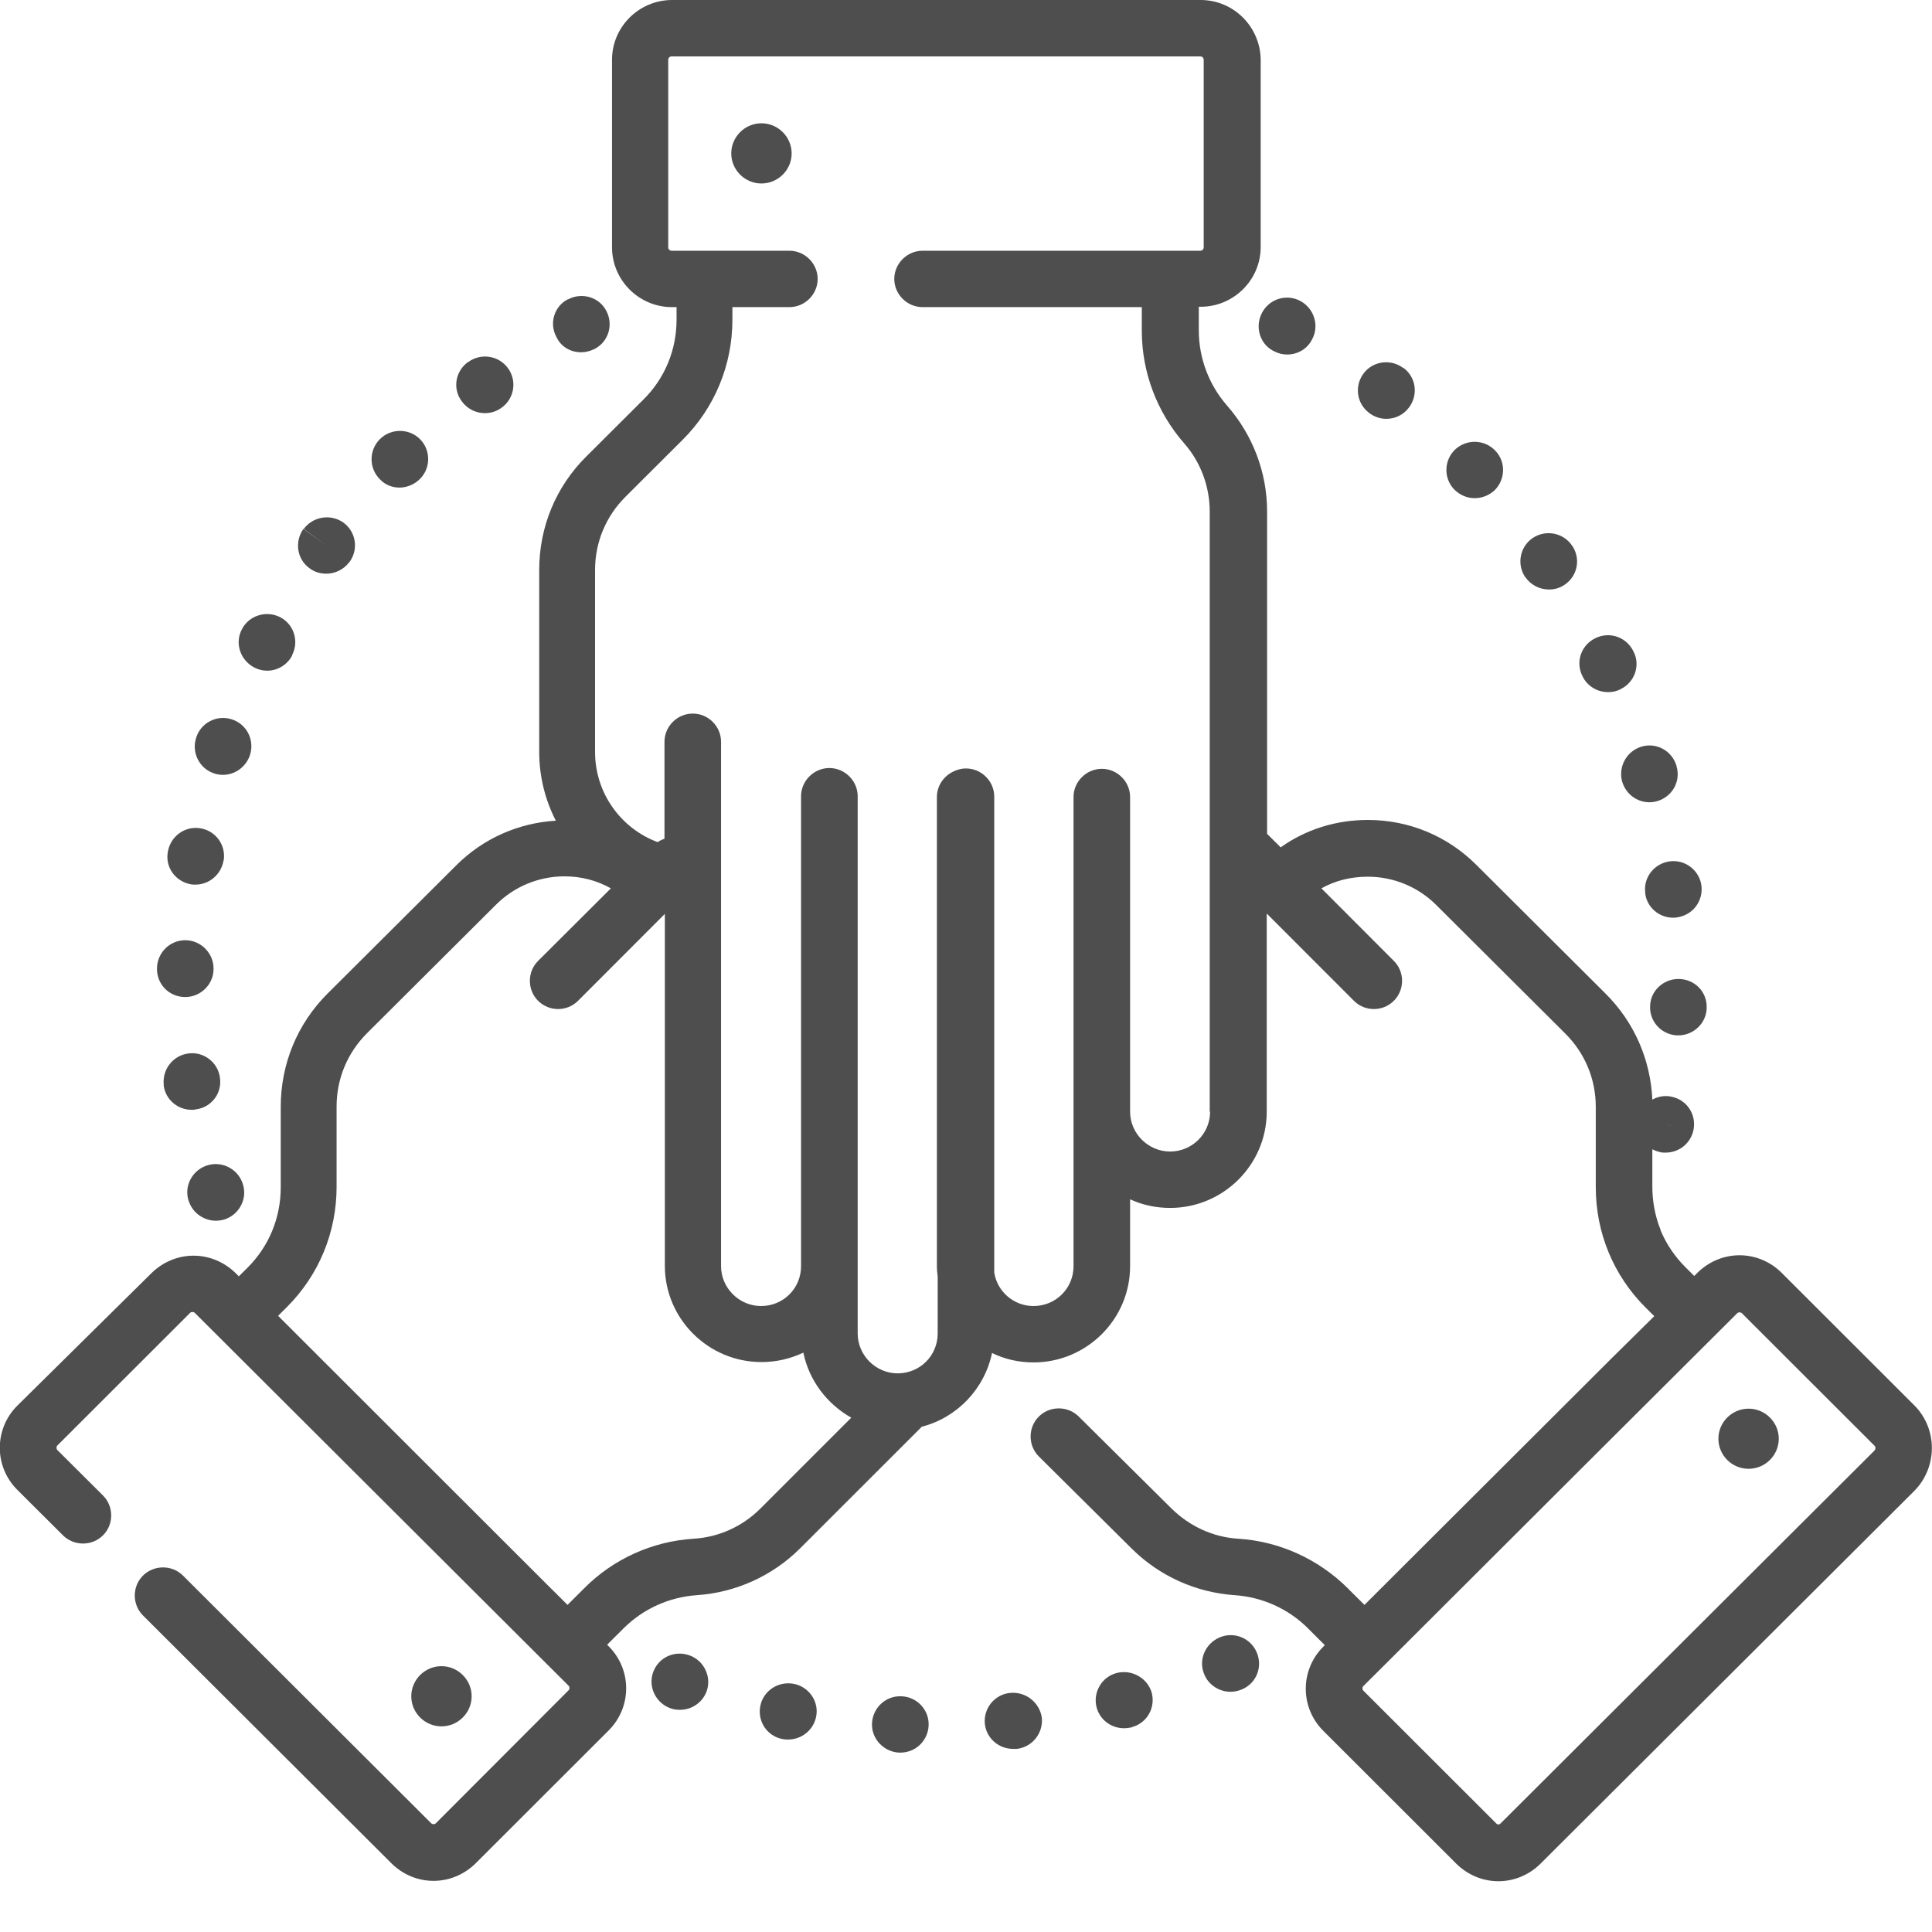 <svg width="32" height="32" viewBox="0 0 32 32" fill="none" xmlns="http://www.w3.org/2000/svg">
<path d="M13.15 27.89L13.056 28.345L13.15 27.89C12.893 27.84 12.643 28.002 12.593 28.257C12.543 28.513 12.706 28.756 12.962 28.805H12.968C13 28.812 13.025 28.812 13.056 28.812C13.275 28.812 13.475 28.656 13.518 28.432C13.568 28.183 13.4 27.94 13.15 27.89ZM16.731 28.04L16.775 28.506L16.731 28.04C16.475 28.064 16.287 28.295 16.312 28.55C16.337 28.793 16.543 28.967 16.781 28.967C16.8 28.967 16.812 28.967 16.831 28.967H16.843C17.1 28.936 17.281 28.706 17.256 28.45C17.218 28.195 16.987 28.015 16.731 28.04ZM14.937 28.096H14.931C14.675 28.083 14.456 28.282 14.443 28.544C14.431 28.799 14.637 29.017 14.893 29.029C14.9 29.029 14.906 29.029 14.912 29.029C15.162 29.029 15.368 28.837 15.381 28.581C15.393 28.326 15.193 28.108 14.937 28.096ZM11.418 27.417C11.168 27.33 10.906 27.454 10.818 27.697C10.731 27.94 10.862 28.208 11.106 28.295C11.156 28.314 11.212 28.32 11.262 28.32C11.456 28.32 11.637 28.201 11.706 28.008C11.787 27.772 11.662 27.504 11.418 27.417ZM18.5 27.709L18.612 28.164L18.5 27.709C18.25 27.772 18.1 28.027 18.162 28.276C18.218 28.488 18.406 28.625 18.618 28.625C18.656 28.625 18.7 28.619 18.737 28.612C18.737 28.612 18.75 28.612 18.75 28.606C19 28.538 19.143 28.282 19.075 28.033C19.006 27.797 18.75 27.647 18.5 27.709ZM20.193 27.124L20.381 27.554L20.193 27.124C19.956 27.23 19.843 27.504 19.95 27.741C20.025 27.915 20.2 28.021 20.381 28.021C20.443 28.021 20.506 28.008 20.568 27.983L20.581 27.977C20.818 27.871 20.918 27.597 20.812 27.361C20.706 27.124 20.431 27.018 20.193 27.124ZM9.625 5.835C9.7 5.835 9.775 5.816 9.85 5.779C10.081 5.66 10.162 5.374 10.043 5.15C9.925 4.919 9.637 4.838 9.412 4.957H9.406C9.175 5.075 9.093 5.361 9.218 5.585C9.293 5.747 9.456 5.835 9.625 5.835ZM4.206 11.053C4.275 11.09 4.35 11.109 4.425 11.109C4.593 11.109 4.756 11.015 4.837 10.86L4.843 10.841C4.956 10.611 4.862 10.33 4.631 10.218C4.4 10.106 4.118 10.2 4.006 10.424C3.887 10.648 3.975 10.928 4.206 11.053ZM3.543 12.809C3.593 12.827 3.643 12.834 3.693 12.834C3.887 12.834 4.068 12.709 4.137 12.516L4.143 12.497C4.218 12.248 4.081 11.987 3.831 11.912C3.587 11.837 3.325 11.974 3.25 12.217C3.168 12.46 3.3 12.728 3.543 12.809ZM5.131 9.415C5.212 9.477 5.312 9.502 5.406 9.502C5.55 9.502 5.693 9.434 5.787 9.309L5.793 9.303C5.943 9.091 5.893 8.805 5.687 8.655C5.475 8.506 5.181 8.556 5.031 8.761L5.406 9.035L5.025 8.761C4.875 8.973 4.918 9.266 5.131 9.415ZM8.031 6.843C8.131 6.843 8.231 6.812 8.312 6.75C8.518 6.6 8.568 6.308 8.412 6.096C8.262 5.891 7.968 5.841 7.756 5.996L7.743 6.003C7.537 6.158 7.493 6.451 7.656 6.657C7.75 6.781 7.893 6.843 8.031 6.843ZM3.125 19.889C3.187 20.088 3.375 20.219 3.575 20.219C3.618 20.219 3.668 20.212 3.712 20.2C3.956 20.125 4.1 19.864 4.025 19.621C3.956 19.378 3.7 19.229 3.45 19.297C3.2 19.366 3.05 19.621 3.118 19.87C3.118 19.876 3.125 19.882 3.125 19.889ZM6.618 8.076C6.737 8.076 6.862 8.026 6.956 7.933C7.137 7.752 7.137 7.454 6.956 7.273C6.775 7.092 6.475 7.092 6.293 7.273L6.287 7.279C6.106 7.466 6.112 7.759 6.293 7.939C6.381 8.033 6.5 8.076 6.618 8.076ZM3.643 17.852C3.612 17.597 3.375 17.416 3.125 17.448C2.868 17.479 2.687 17.709 2.712 17.964V17.983C2.743 18.213 2.943 18.382 3.175 18.382C3.2 18.382 3.218 18.382 3.243 18.375C3.5 18.344 3.681 18.108 3.643 17.852ZM3.056 16.514C3.062 16.514 3.068 16.514 3.068 16.514C3.318 16.514 3.531 16.314 3.537 16.059V16.04C3.537 15.785 3.325 15.573 3.068 15.573C2.812 15.573 2.606 15.779 2.6 16.034C2.593 16.296 2.793 16.507 3.056 16.514ZM3.156 14.646C3.181 14.652 3.212 14.652 3.237 14.652C3.462 14.652 3.656 14.49 3.7 14.266C3.7 14.259 3.7 14.253 3.706 14.247C3.743 13.992 3.568 13.755 3.312 13.718C3.056 13.68 2.825 13.855 2.781 14.104C2.731 14.359 2.9 14.596 3.156 14.646ZM25.268 9.564C25.362 9.695 25.506 9.764 25.656 9.764C25.75 9.764 25.837 9.739 25.918 9.683C26.131 9.54 26.187 9.247 26.037 9.035L25.65 9.297L26.037 9.035C25.893 8.823 25.6 8.767 25.387 8.911C25.175 9.054 25.118 9.346 25.262 9.558L25.268 9.564ZM27.662 14.266C27.406 14.297 27.218 14.527 27.25 14.783V14.801C27.281 15.032 27.481 15.2 27.712 15.2C27.737 15.2 27.756 15.2 27.781 15.194C28.037 15.156 28.212 14.926 28.181 14.67C28.15 14.421 27.918 14.235 27.662 14.266ZM26.868 12.946C26.931 13.157 27.118 13.288 27.318 13.288C27.362 13.288 27.406 13.282 27.45 13.269C27.7 13.195 27.843 12.939 27.768 12.69V12.684C27.693 12.435 27.437 12.292 27.187 12.367C26.943 12.441 26.8 12.697 26.868 12.946ZM26.212 11.202C26.293 11.37 26.462 11.464 26.637 11.464C26.706 11.464 26.775 11.451 26.843 11.414C27.075 11.302 27.175 11.021 27.056 10.791L26.631 10.99L27.056 10.791C26.943 10.555 26.668 10.455 26.431 10.567C26.193 10.679 26.093 10.953 26.206 11.19L26.212 11.202ZM24.087 8.107C24.181 8.201 24.3 8.251 24.425 8.251C24.543 8.251 24.662 8.207 24.756 8.12C24.937 7.939 24.943 7.647 24.768 7.466C24.593 7.279 24.3 7.267 24.106 7.441C23.918 7.615 23.906 7.914 24.081 8.101L24.087 8.107ZM27.812 16.215C27.556 16.209 27.337 16.408 27.331 16.663C27.318 16.918 27.518 17.136 27.775 17.149C27.781 17.149 27.793 17.149 27.8 17.149C28.043 17.149 28.256 16.956 28.268 16.707V16.688C28.275 16.433 28.075 16.221 27.812 16.215ZM21.087 5.81L21.1 5.816C21.168 5.853 21.243 5.872 21.318 5.872C21.487 5.872 21.65 5.785 21.731 5.623C21.856 5.399 21.768 5.112 21.543 4.988L21.318 5.399L21.543 4.988C21.318 4.863 21.031 4.944 20.906 5.175C20.781 5.405 20.862 5.691 21.087 5.81ZM22.675 6.837L22.681 6.843C22.768 6.906 22.862 6.937 22.962 6.937C23.106 6.937 23.243 6.874 23.337 6.75C23.493 6.544 23.456 6.252 23.25 6.096H23.243C23.037 5.94 22.743 5.978 22.587 6.183C22.431 6.389 22.468 6.681 22.675 6.837ZM31.712 23.282L29.512 21.084C29.325 20.897 29.075 20.791 28.812 20.791C28.55 20.791 28.3 20.897 28.112 21.084L28.062 21.134L27.918 20.991C27.737 20.81 27.6 20.605 27.506 20.381C27.5 20.349 27.487 20.324 27.475 20.293C27.406 20.094 27.368 19.876 27.368 19.658V19.035C27.412 19.06 27.456 19.073 27.506 19.085C27.531 19.091 27.562 19.091 27.587 19.091C27.812 19.091 28.006 18.936 28.05 18.712C28.1 18.456 27.937 18.213 27.681 18.164C27.568 18.139 27.456 18.164 27.368 18.213C27.337 17.547 27.068 16.931 26.593 16.457L24.45 14.322C23.968 13.842 23.331 13.581 22.656 13.581C22.131 13.581 21.631 13.736 21.212 14.035L20.987 13.811V8.469C20.987 7.827 20.75 7.204 20.325 6.719C20.025 6.376 19.856 5.934 19.856 5.473V5.081H19.887C20.431 5.081 20.881 4.639 20.881 4.091V0.99C20.875 0.442 20.431 0 19.887 0H11.131C10.587 0 10.137 0.442 10.137 0.99V4.097C10.137 4.639 10.581 5.087 11.131 5.087H11.206V5.293C11.206 5.797 11.012 6.27 10.65 6.625L9.706 7.566C9.206 8.064 8.931 8.73 8.931 9.44V12.454C8.931 12.865 9.031 13.251 9.206 13.593C8.587 13.631 8.006 13.886 7.562 14.328L5.425 16.457C4.925 16.956 4.65 17.622 4.65 18.332V19.664C4.65 20.169 4.456 20.642 4.1 20.997L3.956 21.14L3.906 21.09C3.718 20.904 3.468 20.798 3.206 20.798C2.943 20.798 2.693 20.904 2.506 21.09L0.287 23.282C-0.1 23.668 -0.1 24.291 0.287 24.677L1.043 25.43C1.225 25.611 1.525 25.611 1.706 25.43C1.887 25.25 1.887 24.951 1.706 24.77L0.95 24.017C0.931 23.998 0.931 23.961 0.95 23.942L3.15 21.744C3.168 21.726 3.206 21.726 3.225 21.744L3.606 22.124L8.831 27.336L9.418 27.921C9.437 27.94 9.437 27.977 9.418 27.996L7.218 30.2C7.2 30.219 7.162 30.219 7.143 30.2L3.031 26.097C2.85 25.916 2.55 25.916 2.368 26.097C2.187 26.277 2.187 26.576 2.368 26.757L6.481 30.86C6.668 31.047 6.918 31.153 7.181 31.153C7.443 31.153 7.693 31.047 7.881 30.86L10.081 28.662C10.468 28.276 10.468 27.653 10.081 27.267L10.056 27.242L10.331 26.968C10.656 26.645 11.087 26.452 11.543 26.421C12.187 26.377 12.793 26.103 13.25 25.648L15.268 23.631C15.85 23.481 16.306 23.008 16.431 22.41C16.637 22.51 16.868 22.566 17.118 22.566C18 22.566 18.718 21.85 18.718 20.972V19.864C18.918 19.957 19.143 20.007 19.381 20.007C20.262 20.007 20.981 19.291 20.981 18.413V15.131L22.425 16.576C22.518 16.669 22.637 16.713 22.756 16.713C22.875 16.713 22.993 16.669 23.087 16.576C23.268 16.395 23.268 16.096 23.087 15.916L21.887 14.714C22.118 14.583 22.381 14.521 22.656 14.521C23.081 14.521 23.487 14.689 23.787 14.988L25.925 17.118C26.25 17.441 26.431 17.871 26.431 18.332V19.664C26.431 20.418 26.725 21.128 27.256 21.657L27.4 21.8L26.712 22.479L22.6 26.582L22.368 26.352L22.362 26.346L22.325 26.308C21.837 25.823 21.193 25.53 20.512 25.486C20.093 25.462 19.706 25.281 19.406 24.988L17.868 23.463C17.687 23.282 17.387 23.282 17.206 23.463C17.025 23.643 17.025 23.942 17.206 24.123L18.743 25.648C19.2 26.103 19.806 26.377 20.45 26.421C20.906 26.452 21.337 26.645 21.662 26.968L21.687 26.993C21.7 27.006 21.712 27.018 21.725 27.031L21.943 27.249L21.918 27.274C21.531 27.66 21.531 28.282 21.918 28.668L24.118 30.866C24.306 31.053 24.556 31.159 24.818 31.159C25.081 31.159 25.331 31.053 25.518 30.866L31.712 24.689C32.093 24.297 32.093 23.668 31.712 23.282ZM27.675 18.643H27.668L27.581 18.625L27.675 18.643ZM12.593 24.988C12.3 25.281 11.906 25.462 11.487 25.486C10.8 25.53 10.156 25.823 9.675 26.308L9.4 26.582L9.15 26.333C9.143 26.327 9.143 26.327 9.137 26.321L4.606 21.794L4.75 21.651C5.281 21.122 5.575 20.412 5.575 19.658V18.326C5.575 17.865 5.756 17.435 6.081 17.111L8.218 14.982C8.518 14.683 8.925 14.515 9.35 14.515C9.625 14.515 9.887 14.583 10.118 14.714L8.912 15.916C8.731 16.096 8.731 16.395 8.912 16.576C9.006 16.669 9.125 16.713 9.243 16.713C9.362 16.713 9.481 16.669 9.575 16.576L11.012 15.137V20.966C11.012 21.844 11.731 22.56 12.612 22.56C12.862 22.56 13.093 22.504 13.306 22.404C13.4 22.865 13.7 23.257 14.1 23.481L12.593 24.988ZM20.043 18.413C20.043 18.78 19.743 19.073 19.381 19.073C19.018 19.073 18.718 18.774 18.718 18.413V13.201C18.718 12.946 18.506 12.734 18.25 12.734C17.993 12.734 17.781 12.946 17.781 13.201V20.972C17.781 21.339 17.487 21.632 17.118 21.632C16.793 21.632 16.518 21.395 16.468 21.078V13.195C16.468 12.939 16.256 12.728 16 12.728C15.918 12.728 15.837 12.753 15.768 12.79C15.618 12.871 15.518 13.027 15.518 13.201V20.972C15.518 21.034 15.525 21.09 15.531 21.146V22.087C15.531 22.454 15.237 22.747 14.868 22.747C14.506 22.747 14.206 22.448 14.206 22.087V13.188C14.206 12.933 13.993 12.721 13.737 12.721C13.481 12.721 13.268 12.933 13.268 13.188V20.972C13.268 21.339 12.975 21.632 12.606 21.632C12.243 21.632 11.943 21.333 11.943 20.972V12.286C11.943 12.03 11.731 11.819 11.475 11.819C11.218 11.819 11.006 12.03 11.006 12.286V13.892C10.968 13.905 10.931 13.923 10.893 13.948C10.287 13.724 9.856 13.139 9.856 12.454V9.44C9.856 8.979 10.037 8.549 10.362 8.226L11.306 7.285C11.837 6.756 12.131 6.046 12.131 5.293V5.087H13.075C13.331 5.087 13.543 4.876 13.543 4.62C13.543 4.365 13.331 4.153 13.075 4.153H11.125C11.093 4.153 11.068 4.128 11.068 4.097V0.99C11.068 0.959 11.093 0.934 11.125 0.934H19.881C19.912 0.934 19.937 0.959 19.937 0.99V4.097C19.937 4.128 19.912 4.153 19.881 4.153H15.281C15.025 4.153 14.812 4.365 14.812 4.62C14.812 4.876 15.025 5.087 15.281 5.087H18.912V5.48C18.912 6.165 19.162 6.825 19.612 7.341C19.887 7.653 20.037 8.058 20.037 8.475V18.413H20.043ZM31.05 24.023L24.856 30.2C24.843 30.213 24.831 30.219 24.818 30.219C24.806 30.219 24.793 30.213 24.781 30.2L22.581 28.002C22.562 27.983 22.562 27.946 22.581 27.927L22.937 27.573L26.531 23.986L28.775 21.75C28.793 21.732 28.831 21.732 28.85 21.75L31.05 23.948C31.068 23.967 31.068 23.998 31.05 24.023ZM12.612 2.042C12.337 2.042 12.112 2.267 12.112 2.541C12.112 2.815 12.337 3.039 12.612 3.039C12.887 3.039 13.112 2.815 13.112 2.541C13.112 2.267 12.887 2.042 12.612 2.042ZM28.962 23.332C28.687 23.332 28.462 23.556 28.462 23.83C28.462 24.104 28.687 24.328 28.962 24.328C29.237 24.328 29.462 24.104 29.462 23.83C29.462 23.556 29.237 23.332 28.962 23.332ZM7.812 28.096C7.812 27.822 7.587 27.597 7.312 27.597C7.037 27.597 6.812 27.822 6.812 28.096C6.812 28.369 7.037 28.594 7.312 28.594C7.587 28.594 7.812 28.369 7.812 28.096Z" fill="#4E4E4E"/>
</svg>
